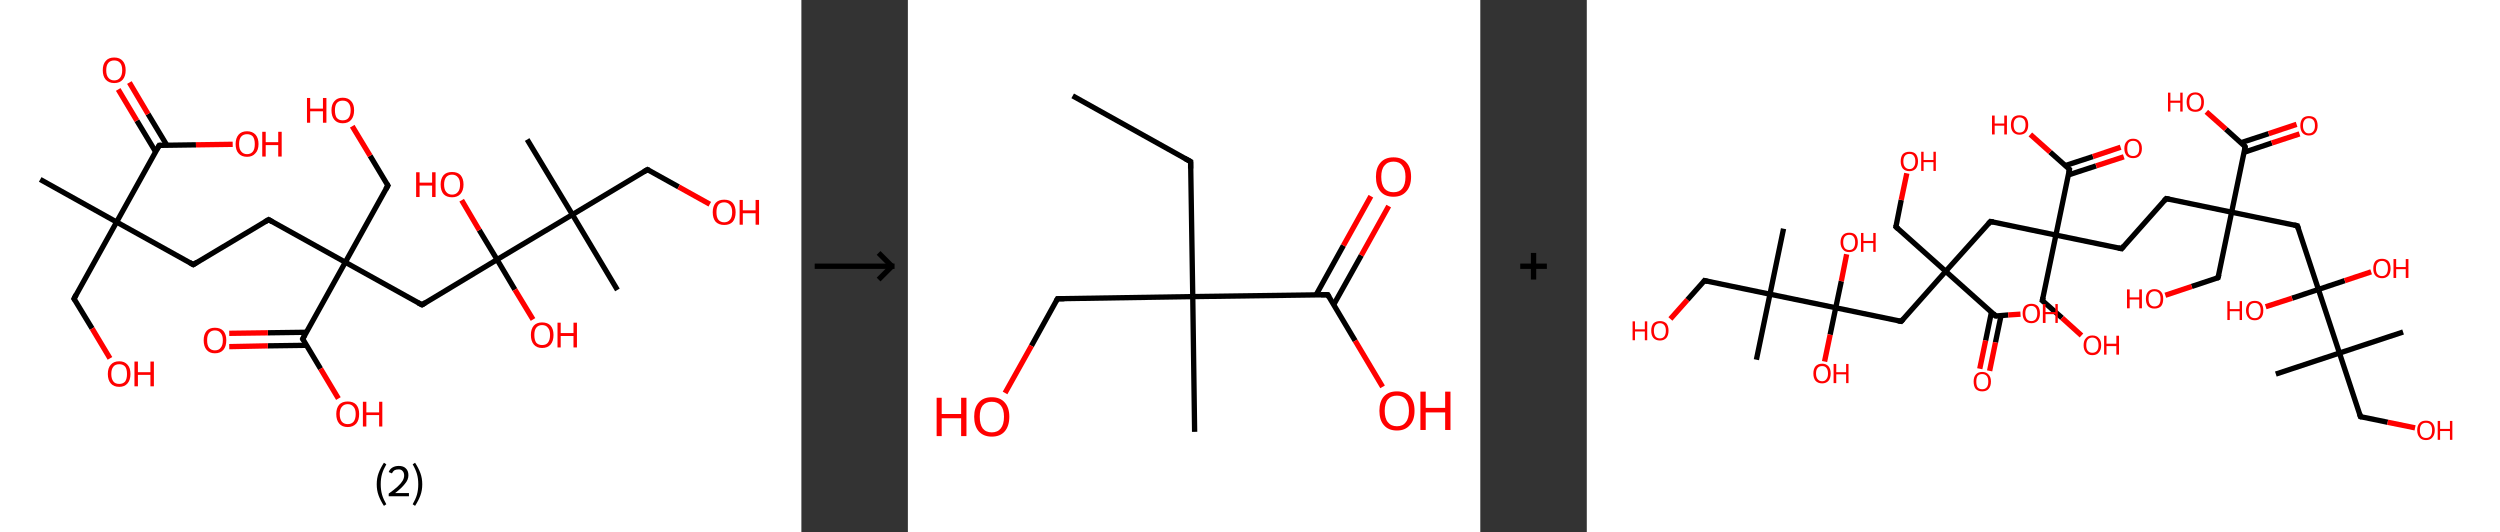 <?xml version='1.0' encoding='ASCII' standalone='yes'?>
<svg xmlns="http://www.w3.org/2000/svg" xmlns:xlink="http://www.w3.org/1999/xlink" version="1.1" width="939.0px" viewBox="0 0 939.0 200.0" height="200.0px">
  <rect x="0" y="0" width="939.0" height="200.0" fill="#333333" stroke="none"/>
  <g>
    <g transform="translate(0, 0) scale(1 1) "><!-- END OF HEADER -->
<rect style="opacity:1.0;fill:#FFFFFF;stroke:none" width="301.0" height="200.0" x="0.0" y="0.0"> </rect>
<path class="bond-0 atom-0 atom-1" d="M 15.1,67.4 L 43.8,83.4" style="fill:none;fill-rule:evenodd;stroke:#000000;stroke-width:2.0px;stroke-linecap:butt;stroke-linejoin:miter;stroke-opacity:1"/>
<path class="bond-1 atom-1 atom-2" d="M 43.8,83.4 L 27.8,112.2" style="fill:none;fill-rule:evenodd;stroke:#000000;stroke-width:2.0px;stroke-linecap:butt;stroke-linejoin:miter;stroke-opacity:1"/>
<path class="bond-2 atom-2 atom-3" d="M 27.8,112.2 L 34.6,123.4" style="fill:none;fill-rule:evenodd;stroke:#000000;stroke-width:2.0px;stroke-linecap:butt;stroke-linejoin:miter;stroke-opacity:1"/>
<path class="bond-2 atom-2 atom-3" d="M 34.6,123.4 L 41.3,134.6" style="fill:none;fill-rule:evenodd;stroke:#FF0000;stroke-width:2.0px;stroke-linecap:butt;stroke-linejoin:miter;stroke-opacity:1"/>
<path class="bond-3 atom-1 atom-4" d="M 43.8,83.4 L 72.6,99.4" style="fill:none;fill-rule:evenodd;stroke:#000000;stroke-width:2.0px;stroke-linecap:butt;stroke-linejoin:miter;stroke-opacity:1"/>
<path class="bond-4 atom-4 atom-5" d="M 72.6,99.4 L 100.9,82.5" style="fill:none;fill-rule:evenodd;stroke:#000000;stroke-width:2.0px;stroke-linecap:butt;stroke-linejoin:miter;stroke-opacity:1"/>
<path class="bond-5 atom-5 atom-6" d="M 100.9,82.5 L 129.7,98.5" style="fill:none;fill-rule:evenodd;stroke:#000000;stroke-width:2.0px;stroke-linecap:butt;stroke-linejoin:miter;stroke-opacity:1"/>
<path class="bond-6 atom-6 atom-7" d="M 129.7,98.5 L 145.7,69.7" style="fill:none;fill-rule:evenodd;stroke:#000000;stroke-width:2.0px;stroke-linecap:butt;stroke-linejoin:miter;stroke-opacity:1"/>
<path class="bond-7 atom-7 atom-8" d="M 145.7,69.7 L 139.0,58.5" style="fill:none;fill-rule:evenodd;stroke:#000000;stroke-width:2.0px;stroke-linecap:butt;stroke-linejoin:miter;stroke-opacity:1"/>
<path class="bond-7 atom-7 atom-8" d="M 139.0,58.5 L 132.3,47.4" style="fill:none;fill-rule:evenodd;stroke:#FF0000;stroke-width:2.0px;stroke-linecap:butt;stroke-linejoin:miter;stroke-opacity:1"/>
<path class="bond-8 atom-6 atom-9" d="M 129.7,98.5 L 158.5,114.5" style="fill:none;fill-rule:evenodd;stroke:#000000;stroke-width:2.0px;stroke-linecap:butt;stroke-linejoin:miter;stroke-opacity:1"/>
<path class="bond-9 atom-9 atom-10" d="M 158.5,114.5 L 186.7,97.5" style="fill:none;fill-rule:evenodd;stroke:#000000;stroke-width:2.0px;stroke-linecap:butt;stroke-linejoin:miter;stroke-opacity:1"/>
<path class="bond-10 atom-10 atom-11" d="M 186.7,97.5 L 193.4,108.8" style="fill:none;fill-rule:evenodd;stroke:#000000;stroke-width:2.0px;stroke-linecap:butt;stroke-linejoin:miter;stroke-opacity:1"/>
<path class="bond-10 atom-10 atom-11" d="M 193.4,108.8 L 200.2,120.0" style="fill:none;fill-rule:evenodd;stroke:#FF0000;stroke-width:2.0px;stroke-linecap:butt;stroke-linejoin:miter;stroke-opacity:1"/>
<path class="bond-11 atom-10 atom-12" d="M 186.7,97.5 L 180.0,86.4" style="fill:none;fill-rule:evenodd;stroke:#000000;stroke-width:2.0px;stroke-linecap:butt;stroke-linejoin:miter;stroke-opacity:1"/>
<path class="bond-11 atom-10 atom-12" d="M 180.0,86.4 L 173.4,75.2" style="fill:none;fill-rule:evenodd;stroke:#FF0000;stroke-width:2.0px;stroke-linecap:butt;stroke-linejoin:miter;stroke-opacity:1"/>
<path class="bond-12 atom-10 atom-13" d="M 186.7,97.5 L 215.0,80.6" style="fill:none;fill-rule:evenodd;stroke:#000000;stroke-width:2.0px;stroke-linecap:butt;stroke-linejoin:miter;stroke-opacity:1"/>
<path class="bond-13 atom-13 atom-14" d="M 215.0,80.6 L 198.0,52.4" style="fill:none;fill-rule:evenodd;stroke:#000000;stroke-width:2.0px;stroke-linecap:butt;stroke-linejoin:miter;stroke-opacity:1"/>
<path class="bond-14 atom-13 atom-15" d="M 215.0,80.6 L 231.9,108.9" style="fill:none;fill-rule:evenodd;stroke:#000000;stroke-width:2.0px;stroke-linecap:butt;stroke-linejoin:miter;stroke-opacity:1"/>
<path class="bond-15 atom-13 atom-16" d="M 215.0,80.6 L 243.2,63.7" style="fill:none;fill-rule:evenodd;stroke:#000000;stroke-width:2.0px;stroke-linecap:butt;stroke-linejoin:miter;stroke-opacity:1"/>
<path class="bond-16 atom-16 atom-17" d="M 243.2,63.7 L 254.9,70.2" style="fill:none;fill-rule:evenodd;stroke:#000000;stroke-width:2.0px;stroke-linecap:butt;stroke-linejoin:miter;stroke-opacity:1"/>
<path class="bond-16 atom-16 atom-17" d="M 254.9,70.2 L 266.6,76.7" style="fill:none;fill-rule:evenodd;stroke:#FF0000;stroke-width:2.0px;stroke-linecap:butt;stroke-linejoin:miter;stroke-opacity:1"/>
<path class="bond-17 atom-6 atom-18" d="M 129.7,98.5 L 113.7,127.3" style="fill:none;fill-rule:evenodd;stroke:#000000;stroke-width:2.0px;stroke-linecap:butt;stroke-linejoin:miter;stroke-opacity:1"/>
<path class="bond-18 atom-18 atom-19" d="M 115.1,124.8 L 100.6,125.0" style="fill:none;fill-rule:evenodd;stroke:#000000;stroke-width:2.0px;stroke-linecap:butt;stroke-linejoin:miter;stroke-opacity:1"/>
<path class="bond-18 atom-18 atom-19" d="M 100.6,125.0 L 86.1,125.2" style="fill:none;fill-rule:evenodd;stroke:#FF0000;stroke-width:2.0px;stroke-linecap:butt;stroke-linejoin:miter;stroke-opacity:1"/>
<path class="bond-18 atom-18 atom-19" d="M 115.1,129.7 L 100.6,129.9" style="fill:none;fill-rule:evenodd;stroke:#000000;stroke-width:2.0px;stroke-linecap:butt;stroke-linejoin:miter;stroke-opacity:1"/>
<path class="bond-18 atom-18 atom-19" d="M 100.6,129.9 L 86.1,130.2" style="fill:none;fill-rule:evenodd;stroke:#FF0000;stroke-width:2.0px;stroke-linecap:butt;stroke-linejoin:miter;stroke-opacity:1"/>
<path class="bond-19 atom-18 atom-20" d="M 113.7,127.3 L 120.4,138.5" style="fill:none;fill-rule:evenodd;stroke:#000000;stroke-width:2.0px;stroke-linecap:butt;stroke-linejoin:miter;stroke-opacity:1"/>
<path class="bond-19 atom-18 atom-20" d="M 120.4,138.5 L 127.1,149.7" style="fill:none;fill-rule:evenodd;stroke:#FF0000;stroke-width:2.0px;stroke-linecap:butt;stroke-linejoin:miter;stroke-opacity:1"/>
<path class="bond-20 atom-1 atom-21" d="M 43.8,83.4 L 59.8,54.6" style="fill:none;fill-rule:evenodd;stroke:#000000;stroke-width:2.0px;stroke-linecap:butt;stroke-linejoin:miter;stroke-opacity:1"/>
<path class="bond-21 atom-21 atom-22" d="M 62.7,54.6 L 55.6,42.8" style="fill:none;fill-rule:evenodd;stroke:#000000;stroke-width:2.0px;stroke-linecap:butt;stroke-linejoin:miter;stroke-opacity:1"/>
<path class="bond-21 atom-21 atom-22" d="M 55.6,42.8 L 48.6,31.0" style="fill:none;fill-rule:evenodd;stroke:#FF0000;stroke-width:2.0px;stroke-linecap:butt;stroke-linejoin:miter;stroke-opacity:1"/>
<path class="bond-21 atom-21 atom-22" d="M 58.5,57.1 L 51.4,45.3" style="fill:none;fill-rule:evenodd;stroke:#000000;stroke-width:2.0px;stroke-linecap:butt;stroke-linejoin:miter;stroke-opacity:1"/>
<path class="bond-21 atom-21 atom-22" d="M 51.4,45.3 L 44.4,33.6" style="fill:none;fill-rule:evenodd;stroke:#FF0000;stroke-width:2.0px;stroke-linecap:butt;stroke-linejoin:miter;stroke-opacity:1"/>
<path class="bond-22 atom-21 atom-23" d="M 59.8,54.6 L 73.6,54.4" style="fill:none;fill-rule:evenodd;stroke:#000000;stroke-width:2.0px;stroke-linecap:butt;stroke-linejoin:miter;stroke-opacity:1"/>
<path class="bond-22 atom-21 atom-23" d="M 73.6,54.4 L 87.4,54.2" style="fill:none;fill-rule:evenodd;stroke:#FF0000;stroke-width:2.0px;stroke-linecap:butt;stroke-linejoin:miter;stroke-opacity:1"/>
<path d="M 28.6,110.7 L 27.8,112.2 L 28.2,112.7" style="fill:none;stroke:#000000;stroke-width:2.0px;stroke-linecap:butt;stroke-linejoin:miter;stroke-opacity:1;"/>
<path d="M 71.2,98.6 L 72.6,99.4 L 74.0,98.5" style="fill:none;stroke:#000000;stroke-width:2.0px;stroke-linecap:butt;stroke-linejoin:miter;stroke-opacity:1;"/>
<path d="M 99.5,83.3 L 100.9,82.5 L 102.3,83.3" style="fill:none;stroke:#000000;stroke-width:2.0px;stroke-linecap:butt;stroke-linejoin:miter;stroke-opacity:1;"/>
<path d="M 144.9,71.1 L 145.7,69.7 L 145.3,69.1" style="fill:none;stroke:#000000;stroke-width:2.0px;stroke-linecap:butt;stroke-linejoin:miter;stroke-opacity:1;"/>
<path d="M 157.0,113.7 L 158.5,114.5 L 159.9,113.6" style="fill:none;stroke:#000000;stroke-width:2.0px;stroke-linecap:butt;stroke-linejoin:miter;stroke-opacity:1;"/>
<path d="M 241.8,64.5 L 243.2,63.7 L 243.8,64.0" style="fill:none;stroke:#000000;stroke-width:2.0px;stroke-linecap:butt;stroke-linejoin:miter;stroke-opacity:1;"/>
<path d="M 114.5,125.8 L 113.7,127.3 L 114.0,127.8" style="fill:none;stroke:#000000;stroke-width:2.0px;stroke-linecap:butt;stroke-linejoin:miter;stroke-opacity:1;"/>
<path d="M 59.0,56.0 L 59.8,54.6 L 60.5,54.6" style="fill:none;stroke:#000000;stroke-width:2.0px;stroke-linecap:butt;stroke-linejoin:miter;stroke-opacity:1;"/>
<path class="atom-3" d="M 40.5 140.5 Q 40.5 138.2, 41.6 137.0 Q 42.7 135.7, 44.8 135.7 Q 46.8 135.7, 47.9 137.0 Q 49.0 138.2, 49.0 140.5 Q 49.0 142.7, 47.9 144.0 Q 46.8 145.3, 44.8 145.3 Q 42.7 145.3, 41.6 144.0 Q 40.5 142.7, 40.5 140.5 M 44.8 144.2 Q 46.2 144.2, 47.0 143.3 Q 47.7 142.3, 47.7 140.5 Q 47.7 138.6, 47.0 137.7 Q 46.2 136.8, 44.8 136.8 Q 43.3 136.8, 42.6 137.7 Q 41.8 138.6, 41.8 140.5 Q 41.8 142.3, 42.6 143.3 Q 43.3 144.2, 44.8 144.2 " fill="#FF0000"/>
<path class="atom-3" d="M 50.5 135.8 L 51.8 135.8 L 51.8 139.8 L 56.5 139.8 L 56.5 135.8 L 57.8 135.8 L 57.8 145.1 L 56.5 145.1 L 56.5 140.8 L 51.8 140.8 L 51.8 145.1 L 50.5 145.1 L 50.5 135.8 " fill="#FF0000"/>
<path class="atom-8" d="M 115.3 36.8 L 116.5 36.8 L 116.5 40.8 L 121.3 40.8 L 121.3 36.8 L 122.6 36.8 L 122.6 46.1 L 121.3 46.1 L 121.3 41.8 L 116.5 41.8 L 116.5 46.1 L 115.3 46.1 L 115.3 36.8 " fill="#FF0000"/>
<path class="atom-8" d="M 124.5 41.4 Q 124.5 39.2, 125.6 38.0 Q 126.7 36.7, 128.7 36.7 Q 130.8 36.7, 131.9 38.0 Q 133.0 39.2, 133.0 41.4 Q 133.0 43.7, 131.9 45.0 Q 130.8 46.3, 128.7 46.3 Q 126.7 46.3, 125.6 45.0 Q 124.5 43.7, 124.5 41.4 M 128.7 45.2 Q 130.2 45.2, 130.9 44.3 Q 131.7 43.3, 131.7 41.4 Q 131.7 39.6, 130.9 38.7 Q 130.2 37.8, 128.7 37.8 Q 127.3 37.8, 126.5 38.7 Q 125.8 39.6, 125.8 41.4 Q 125.8 43.3, 126.5 44.3 Q 127.3 45.2, 128.7 45.2 " fill="#FF0000"/>
<path class="atom-11" d="M 199.4 125.8 Q 199.4 123.6, 200.5 122.3 Q 201.6 121.1, 203.6 121.1 Q 205.7 121.1, 206.8 122.3 Q 207.9 123.6, 207.9 125.8 Q 207.9 128.1, 206.8 129.4 Q 205.7 130.7, 203.6 130.7 Q 201.6 130.7, 200.5 129.4 Q 199.4 128.1, 199.4 125.8 M 203.6 129.6 Q 205.1 129.6, 205.8 128.7 Q 206.6 127.7, 206.6 125.8 Q 206.6 124.0, 205.8 123.1 Q 205.1 122.1, 203.6 122.1 Q 202.2 122.1, 201.4 123.1 Q 200.7 124.0, 200.7 125.8 Q 200.7 127.7, 201.4 128.7 Q 202.2 129.6, 203.6 129.6 " fill="#FF0000"/>
<path class="atom-11" d="M 209.4 121.2 L 210.6 121.2 L 210.6 125.1 L 215.4 125.1 L 215.4 121.2 L 216.7 121.2 L 216.7 130.5 L 215.4 130.5 L 215.4 126.2 L 210.6 126.2 L 210.6 130.5 L 209.4 130.5 L 209.4 121.2 " fill="#FF0000"/>
<path class="atom-12" d="M 156.3 64.7 L 157.6 64.7 L 157.6 68.6 L 162.3 68.6 L 162.3 64.7 L 163.6 64.7 L 163.6 74.0 L 162.3 74.0 L 162.3 69.7 L 157.6 69.7 L 157.6 74.0 L 156.3 74.0 L 156.3 64.7 " fill="#FF0000"/>
<path class="atom-12" d="M 165.5 69.3 Q 165.5 67.1, 166.6 65.8 Q 167.7 64.6, 169.8 64.6 Q 171.9 64.6, 173.0 65.8 Q 174.1 67.1, 174.1 69.3 Q 174.1 71.6, 172.9 72.9 Q 171.8 74.1, 169.8 74.1 Q 167.7 74.1, 166.6 72.9 Q 165.5 71.6, 165.5 69.3 M 169.8 73.1 Q 171.2 73.1, 172.0 72.1 Q 172.8 71.2, 172.8 69.3 Q 172.8 67.5, 172.0 66.6 Q 171.2 65.6, 169.8 65.6 Q 168.4 65.6, 167.6 66.5 Q 166.8 67.5, 166.8 69.3 Q 166.8 71.2, 167.6 72.1 Q 168.4 73.1, 169.8 73.1 " fill="#FF0000"/>
<path class="atom-17" d="M 267.7 79.7 Q 267.7 77.5, 268.8 76.2 Q 269.9 75.0, 272.0 75.0 Q 274.1 75.0, 275.2 76.2 Q 276.3 77.5, 276.3 79.7 Q 276.3 82.0, 275.2 83.3 Q 274.1 84.5, 272.0 84.5 Q 270.0 84.5, 268.8 83.3 Q 267.7 82.0, 267.7 79.7 M 272.0 83.5 Q 273.4 83.5, 274.2 82.5 Q 275.0 81.6, 275.0 79.7 Q 275.0 77.9, 274.2 77.0 Q 273.4 76.0, 272.0 76.0 Q 270.6 76.0, 269.8 76.9 Q 269.1 77.9, 269.1 79.7 Q 269.1 81.6, 269.8 82.5 Q 270.6 83.5, 272.0 83.5 " fill="#FF0000"/>
<path class="atom-17" d="M 277.8 75.1 L 279.0 75.1 L 279.0 79.0 L 283.8 79.0 L 283.8 75.1 L 285.1 75.1 L 285.1 84.4 L 283.8 84.4 L 283.8 80.1 L 279.0 80.1 L 279.0 84.4 L 277.8 84.4 L 277.8 75.1 " fill="#FF0000"/>
<path class="atom-19" d="M 76.5 127.8 Q 76.5 125.6, 77.6 124.3 Q 78.7 123.1, 80.7 123.1 Q 82.8 123.1, 83.9 124.3 Q 85.0 125.6, 85.0 127.8 Q 85.0 130.1, 83.9 131.4 Q 82.8 132.7, 80.7 132.7 Q 78.7 132.7, 77.6 131.4 Q 76.5 130.1, 76.5 127.8 M 80.7 131.6 Q 82.2 131.6, 82.9 130.6 Q 83.7 129.7, 83.7 127.8 Q 83.7 126.0, 82.9 125.1 Q 82.2 124.1, 80.7 124.1 Q 79.3 124.1, 78.5 125.1 Q 77.8 126.0, 77.8 127.8 Q 77.8 129.7, 78.5 130.6 Q 79.3 131.6, 80.7 131.6 " fill="#FF0000"/>
<path class="atom-20" d="M 126.3 155.5 Q 126.3 153.3, 127.4 152.0 Q 128.5 150.8, 130.6 150.8 Q 132.7 150.8, 133.8 152.0 Q 134.9 153.3, 134.9 155.5 Q 134.9 157.8, 133.8 159.1 Q 132.6 160.4, 130.6 160.4 Q 128.5 160.4, 127.4 159.1 Q 126.3 157.8, 126.3 155.5 M 130.6 159.3 Q 132.0 159.3, 132.8 158.4 Q 133.6 157.4, 133.6 155.5 Q 133.6 153.7, 132.8 152.8 Q 132.0 151.8, 130.6 151.8 Q 129.2 151.8, 128.4 152.8 Q 127.6 153.7, 127.6 155.5 Q 127.6 157.4, 128.4 158.4 Q 129.2 159.3, 130.6 159.3 " fill="#FF0000"/>
<path class="atom-20" d="M 136.3 150.9 L 137.6 150.9 L 137.6 154.9 L 142.4 154.9 L 142.4 150.9 L 143.6 150.9 L 143.6 160.2 L 142.4 160.2 L 142.4 155.9 L 137.6 155.9 L 137.6 160.2 L 136.3 160.2 L 136.3 150.9 " fill="#FF0000"/>
<path class="atom-22" d="M 38.6 26.4 Q 38.6 24.1, 39.7 22.9 Q 40.8 21.6, 42.9 21.6 Q 45.0 21.6, 46.1 22.9 Q 47.2 24.1, 47.2 26.4 Q 47.2 28.6, 46.1 29.9 Q 45.0 31.2, 42.9 31.2 Q 40.9 31.2, 39.7 29.9 Q 38.6 28.6, 38.6 26.4 M 42.9 30.2 Q 44.3 30.2, 45.1 29.2 Q 45.9 28.2, 45.9 26.4 Q 45.9 24.5, 45.1 23.6 Q 44.3 22.7, 42.9 22.7 Q 41.5 22.7, 40.7 23.6 Q 39.9 24.5, 39.9 26.4 Q 39.9 28.3, 40.7 29.2 Q 41.5 30.2, 42.9 30.2 " fill="#FF0000"/>
<path class="atom-23" d="M 88.5 54.1 Q 88.5 51.9, 89.6 50.6 Q 90.7 49.3, 92.8 49.3 Q 94.8 49.3, 96.0 50.6 Q 97.1 51.9, 97.1 54.1 Q 97.1 56.4, 95.9 57.6 Q 94.8 58.9, 92.8 58.9 Q 90.7 58.9, 89.6 57.6 Q 88.5 56.4, 88.5 54.1 M 92.8 57.9 Q 94.2 57.9, 95.0 56.9 Q 95.7 56.0, 95.7 54.1 Q 95.7 52.3, 95.0 51.3 Q 94.2 50.4, 92.8 50.4 Q 91.4 50.4, 90.6 51.3 Q 89.8 52.2, 89.8 54.1 Q 89.8 56.0, 90.6 56.9 Q 91.4 57.9, 92.8 57.9 " fill="#FF0000"/>
<path class="atom-23" d="M 98.5 49.5 L 99.8 49.5 L 99.8 53.4 L 104.5 53.4 L 104.5 49.5 L 105.8 49.5 L 105.8 58.8 L 104.5 58.8 L 104.5 54.5 L 99.8 54.5 L 99.8 58.8 L 98.5 58.8 L 98.5 49.5 " fill="#FF0000"/>
<path class="legend" d="M 141.5 181.9 Q 141.5 179.6, 142.2 177.7 Q 142.9 175.8, 144.2 173.8 L 145.1 174.4 Q 144.0 176.3, 143.5 178.0 Q 143.0 179.7, 143.0 181.9 Q 143.0 184.0, 143.5 185.8 Q 144.0 187.5, 145.1 189.4 L 144.2 190.0 Q 142.9 188.0, 142.2 186.1 Q 141.5 184.2, 141.5 181.9 " fill="#000000"/>
<path class="legend" d="M 146.0 177.3 Q 146.4 176.2, 147.4 175.6 Q 148.4 175.0, 149.8 175.0 Q 151.5 175.0, 152.4 175.9 Q 153.4 176.8, 153.4 178.5 Q 153.4 180.2, 152.1 181.7 Q 150.9 183.3, 148.4 185.2 L 153.6 185.2 L 153.6 186.4 L 146.0 186.4 L 146.0 185.4 Q 148.1 183.9, 149.3 182.8 Q 150.6 181.6, 151.2 180.6 Q 151.8 179.6, 151.8 178.6 Q 151.8 177.5, 151.2 176.9 Q 150.7 176.3, 149.8 176.3 Q 148.8 176.3, 148.2 176.6 Q 147.6 177.0, 147.2 177.8 L 146.0 177.3 " fill="#000000"/>
<path class="legend" d="M 158.6 181.9 Q 158.6 184.2, 157.9 186.1 Q 157.2 188.0, 155.9 190.0 L 155.0 189.4 Q 156.1 187.5, 156.6 185.8 Q 157.1 184.0, 157.1 181.9 Q 157.1 179.7, 156.6 178.0 Q 156.1 176.3, 155.0 174.4 L 155.9 173.8 Q 157.2 175.8, 157.9 177.7 Q 158.6 179.6, 158.6 181.9 " fill="#000000"/>
</g>
    <g transform="translate(301.0, 0) scale(1 1) "><line x1="5" y1="100" x2="35" y2="100" style="stroke:rgb(0,0,0);stroke-width:2"/>
  <line x1="34" y1="100" x2="29" y2="95" style="stroke:rgb(0,0,0);stroke-width:2"/>
  <line x1="34" y1="100" x2="29" y2="105" style="stroke:rgb(0,0,0);stroke-width:2"/>
</g>
    <g transform="translate(341.0, 0) scale(1 1) "><!-- END OF HEADER -->
<rect style="opacity:1.0;fill:#FFFFFF;stroke:none" width="215.0" height="200.0" x="0.0" y="0.0"> </rect>
<path class="bond-0 atom-0 atom-1" d="M 61.9,36.0 L 106.2,60.7" style="fill:none;fill-rule:evenodd;stroke:#000000;stroke-width:2.0px;stroke-linecap:butt;stroke-linejoin:miter;stroke-opacity:1"/>
<path class="bond-1 atom-1 atom-2" d="M 106.2,60.7 L 107.0,111.4" style="fill:none;fill-rule:evenodd;stroke:#000000;stroke-width:2.0px;stroke-linecap:butt;stroke-linejoin:miter;stroke-opacity:1"/>
<path class="bond-2 atom-2 atom-3" d="M 107.0,111.4 L 107.7,162.2" style="fill:none;fill-rule:evenodd;stroke:#000000;stroke-width:2.0px;stroke-linecap:butt;stroke-linejoin:miter;stroke-opacity:1"/>
<path class="bond-3 atom-2 atom-4" d="M 107.0,111.4 L 56.2,112.2" style="fill:none;fill-rule:evenodd;stroke:#000000;stroke-width:2.0px;stroke-linecap:butt;stroke-linejoin:miter;stroke-opacity:1"/>
<path class="bond-4 atom-4 atom-5" d="M 56.2,112.2 L 46.4,129.9" style="fill:none;fill-rule:evenodd;stroke:#000000;stroke-width:2.0px;stroke-linecap:butt;stroke-linejoin:miter;stroke-opacity:1"/>
<path class="bond-4 atom-4 atom-5" d="M 46.4,129.9 L 36.5,147.6" style="fill:none;fill-rule:evenodd;stroke:#FF0000;stroke-width:2.0px;stroke-linecap:butt;stroke-linejoin:miter;stroke-opacity:1"/>
<path class="bond-5 atom-2 atom-6" d="M 107.0,111.4 L 157.7,110.7" style="fill:none;fill-rule:evenodd;stroke:#000000;stroke-width:2.0px;stroke-linecap:butt;stroke-linejoin:miter;stroke-opacity:1"/>
<path class="bond-6 atom-6 atom-7" d="M 159.9,114.5 L 170.3,95.9" style="fill:none;fill-rule:evenodd;stroke:#000000;stroke-width:2.0px;stroke-linecap:butt;stroke-linejoin:miter;stroke-opacity:1"/>
<path class="bond-6 atom-6 atom-7" d="M 170.3,95.9 L 180.6,77.4" style="fill:none;fill-rule:evenodd;stroke:#FF0000;stroke-width:2.0px;stroke-linecap:butt;stroke-linejoin:miter;stroke-opacity:1"/>
<path class="bond-6 atom-6 atom-7" d="M 153.3,110.8 L 163.6,92.2" style="fill:none;fill-rule:evenodd;stroke:#000000;stroke-width:2.0px;stroke-linecap:butt;stroke-linejoin:miter;stroke-opacity:1"/>
<path class="bond-6 atom-6 atom-7" d="M 163.6,92.2 L 173.9,73.7" style="fill:none;fill-rule:evenodd;stroke:#FF0000;stroke-width:2.0px;stroke-linecap:butt;stroke-linejoin:miter;stroke-opacity:1"/>
<path class="bond-7 atom-6 atom-8" d="M 157.7,110.7 L 168.0,128.0" style="fill:none;fill-rule:evenodd;stroke:#000000;stroke-width:2.0px;stroke-linecap:butt;stroke-linejoin:miter;stroke-opacity:1"/>
<path class="bond-7 atom-6 atom-8" d="M 168.0,128.0 L 178.3,145.3" style="fill:none;fill-rule:evenodd;stroke:#FF0000;stroke-width:2.0px;stroke-linecap:butt;stroke-linejoin:miter;stroke-opacity:1"/>
<path d="M 104.0,59.5 L 106.2,60.7 L 106.2,63.3" style="fill:none;stroke:#000000;stroke-width:2.0px;stroke-linecap:butt;stroke-linejoin:miter;stroke-opacity:1;"/>
<path d="M 58.8,112.2 L 56.2,112.2 L 55.7,113.1" style="fill:none;stroke:#000000;stroke-width:2.0px;stroke-linecap:butt;stroke-linejoin:miter;stroke-opacity:1;"/>
<path d="M 155.1,110.7 L 157.7,110.7 L 158.2,111.6" style="fill:none;stroke:#000000;stroke-width:2.0px;stroke-linecap:butt;stroke-linejoin:miter;stroke-opacity:1;"/>
<path class="atom-5" d="M 10.8 149.4 L 12.7 149.4 L 12.7 155.5 L 20.0 155.5 L 20.0 149.4 L 22.0 149.4 L 22.0 163.8 L 20.0 163.8 L 20.0 157.1 L 12.7 157.1 L 12.7 163.8 L 10.8 163.8 L 10.8 149.4 " fill="#FF0000"/>
<path class="atom-5" d="M 24.9 156.5 Q 24.9 153.1, 26.6 151.2 Q 28.3 149.2, 31.5 149.2 Q 34.7 149.2, 36.4 151.2 Q 38.1 153.1, 38.1 156.5 Q 38.1 160.0, 36.4 162.0 Q 34.7 164.0, 31.5 164.0 Q 28.4 164.0, 26.6 162.0 Q 24.9 160.0, 24.9 156.5 M 31.5 162.4 Q 33.7 162.4, 34.9 160.9 Q 36.1 159.4, 36.1 156.5 Q 36.1 153.7, 34.9 152.3 Q 33.7 150.9, 31.5 150.9 Q 29.3 150.9, 28.1 152.3 Q 27.0 153.7, 27.0 156.5 Q 27.0 159.4, 28.1 160.9 Q 29.3 162.4, 31.5 162.4 " fill="#FF0000"/>
<path class="atom-7" d="M 175.8 66.4 Q 175.8 63.0, 177.5 61.1 Q 179.2 59.1, 182.4 59.1 Q 185.6 59.1, 187.3 61.1 Q 189.0 63.0, 189.0 66.4 Q 189.0 69.9, 187.2 71.9 Q 185.5 73.9, 182.4 73.9 Q 179.2 73.9, 177.5 71.9 Q 175.8 69.9, 175.8 66.4 M 182.4 72.2 Q 184.6 72.2, 185.7 70.8 Q 186.9 69.3, 186.9 66.4 Q 186.9 63.6, 185.7 62.2 Q 184.6 60.7, 182.4 60.7 Q 180.2 60.7, 179.0 62.2 Q 177.8 63.6, 177.8 66.4 Q 177.8 69.3, 179.0 70.8 Q 180.2 72.2, 182.4 72.2 " fill="#FF0000"/>
<path class="atom-8" d="M 177.1 154.3 Q 177.1 150.8, 178.8 148.9 Q 180.5 147.0, 183.7 147.0 Q 186.9 147.0, 188.6 148.9 Q 190.3 150.8, 190.3 154.3 Q 190.3 157.8, 188.5 159.7 Q 186.8 161.7, 183.7 161.7 Q 180.5 161.7, 178.8 159.7 Q 177.1 157.8, 177.1 154.3 M 183.7 160.1 Q 185.9 160.1, 187.0 158.6 Q 188.2 157.2, 188.2 154.3 Q 188.2 151.5, 187.0 150.0 Q 185.9 148.6, 183.7 148.6 Q 181.5 148.6, 180.3 150.0 Q 179.1 151.4, 179.1 154.3 Q 179.1 157.2, 180.3 158.6 Q 181.5 160.1, 183.7 160.1 " fill="#FF0000"/>
<path class="atom-8" d="M 192.5 147.1 L 194.5 147.1 L 194.5 153.2 L 201.8 153.2 L 201.8 147.1 L 203.8 147.1 L 203.8 161.5 L 201.8 161.5 L 201.8 154.9 L 194.5 154.9 L 194.5 161.5 L 192.5 161.5 L 192.5 147.1 " fill="#FF0000"/>
</g>
    <g transform="translate(556.0, 0) scale(1 1) "><line x1="15" y1="100" x2="25" y2="100" style="stroke:rgb(0,0,0);stroke-width:2"/>
  <line x1="20" y1="95" x2="20" y2="105" style="stroke:rgb(0,0,0);stroke-width:2"/>
</g>
    <g transform="translate(596.0, 0) scale(1 1) "><!-- END OF HEADER -->
<rect style="opacity:1.0;fill:#FFFFFF;stroke:none" width="343.0" height="200.0" x="0.0" y="0.0"> </rect>
<path class="bond-0 atom-0 atom-1" d="M 258.8,140.5 L 282.7,132.6" style="fill:none;fill-rule:evenodd;stroke:#000000;stroke-width:2.0px;stroke-linecap:butt;stroke-linejoin:miter;stroke-opacity:1"/>
<path class="bond-1 atom-1 atom-2" d="M 282.7,132.6 L 306.6,124.7" style="fill:none;fill-rule:evenodd;stroke:#000000;stroke-width:2.0px;stroke-linecap:butt;stroke-linejoin:miter;stroke-opacity:1"/>
<path class="bond-2 atom-1 atom-3" d="M 282.7,132.6 L 290.6,156.5" style="fill:none;fill-rule:evenodd;stroke:#000000;stroke-width:2.0px;stroke-linecap:butt;stroke-linejoin:miter;stroke-opacity:1"/>
<path class="bond-3 atom-3 atom-4" d="M 290.6,156.5 L 300.8,158.6" style="fill:none;fill-rule:evenodd;stroke:#000000;stroke-width:2.0px;stroke-linecap:butt;stroke-linejoin:miter;stroke-opacity:1"/>
<path class="bond-3 atom-3 atom-4" d="M 300.8,158.6 L 311.1,160.7" style="fill:none;fill-rule:evenodd;stroke:#FF0000;stroke-width:2.0px;stroke-linecap:butt;stroke-linejoin:miter;stroke-opacity:1"/>
<path class="bond-4 atom-1 atom-5" d="M 282.7,132.6 L 274.8,108.7" style="fill:none;fill-rule:evenodd;stroke:#000000;stroke-width:2.0px;stroke-linecap:butt;stroke-linejoin:miter;stroke-opacity:1"/>
<path class="bond-5 atom-5 atom-6" d="M 274.8,108.7 L 264.9,112.0" style="fill:none;fill-rule:evenodd;stroke:#000000;stroke-width:2.0px;stroke-linecap:butt;stroke-linejoin:miter;stroke-opacity:1"/>
<path class="bond-5 atom-5 atom-6" d="M 264.9,112.0 L 255.0,115.2" style="fill:none;fill-rule:evenodd;stroke:#FF0000;stroke-width:2.0px;stroke-linecap:butt;stroke-linejoin:miter;stroke-opacity:1"/>
<path class="bond-6 atom-5 atom-7" d="M 274.8,108.7 L 284.7,105.4" style="fill:none;fill-rule:evenodd;stroke:#000000;stroke-width:2.0px;stroke-linecap:butt;stroke-linejoin:miter;stroke-opacity:1"/>
<path class="bond-6 atom-5 atom-7" d="M 284.7,105.4 L 294.6,102.1" style="fill:none;fill-rule:evenodd;stroke:#FF0000;stroke-width:2.0px;stroke-linecap:butt;stroke-linejoin:miter;stroke-opacity:1"/>
<path class="bond-7 atom-5 atom-8" d="M 274.8,108.7 L 266.9,84.8" style="fill:none;fill-rule:evenodd;stroke:#000000;stroke-width:2.0px;stroke-linecap:butt;stroke-linejoin:miter;stroke-opacity:1"/>
<path class="bond-8 atom-8 atom-9" d="M 266.9,84.8 L 242.2,79.7" style="fill:none;fill-rule:evenodd;stroke:#000000;stroke-width:2.0px;stroke-linecap:butt;stroke-linejoin:miter;stroke-opacity:1"/>
<path class="bond-9 atom-9 atom-10" d="M 242.2,79.7 L 237.1,104.3" style="fill:none;fill-rule:evenodd;stroke:#000000;stroke-width:2.0px;stroke-linecap:butt;stroke-linejoin:miter;stroke-opacity:1"/>
<path class="bond-10 atom-10 atom-11" d="M 237.1,104.3 L 227.2,107.6" style="fill:none;fill-rule:evenodd;stroke:#000000;stroke-width:2.0px;stroke-linecap:butt;stroke-linejoin:miter;stroke-opacity:1"/>
<path class="bond-10 atom-10 atom-11" d="M 227.2,107.6 L 217.3,110.9" style="fill:none;fill-rule:evenodd;stroke:#FF0000;stroke-width:2.0px;stroke-linecap:butt;stroke-linejoin:miter;stroke-opacity:1"/>
<path class="bond-11 atom-9 atom-12" d="M 242.2,79.7 L 217.6,74.6" style="fill:none;fill-rule:evenodd;stroke:#000000;stroke-width:2.0px;stroke-linecap:butt;stroke-linejoin:miter;stroke-opacity:1"/>
<path class="bond-12 atom-12 atom-13" d="M 217.6,74.6 L 200.9,93.4" style="fill:none;fill-rule:evenodd;stroke:#000000;stroke-width:2.0px;stroke-linecap:butt;stroke-linejoin:miter;stroke-opacity:1"/>
<path class="bond-13 atom-13 atom-14" d="M 200.9,93.4 L 176.2,88.3" style="fill:none;fill-rule:evenodd;stroke:#000000;stroke-width:2.0px;stroke-linecap:butt;stroke-linejoin:miter;stroke-opacity:1"/>
<path class="bond-14 atom-14 atom-15" d="M 176.2,88.3 L 171.1,112.9" style="fill:none;fill-rule:evenodd;stroke:#000000;stroke-width:2.0px;stroke-linecap:butt;stroke-linejoin:miter;stroke-opacity:1"/>
<path class="bond-15 atom-15 atom-16" d="M 171.1,112.9 L 178.5,119.4" style="fill:none;fill-rule:evenodd;stroke:#000000;stroke-width:2.0px;stroke-linecap:butt;stroke-linejoin:miter;stroke-opacity:1"/>
<path class="bond-15 atom-15 atom-16" d="M 178.5,119.4 L 185.8,126.0" style="fill:none;fill-rule:evenodd;stroke:#FF0000;stroke-width:2.0px;stroke-linecap:butt;stroke-linejoin:miter;stroke-opacity:1"/>
<path class="bond-16 atom-14 atom-17" d="M 176.2,88.3 L 151.6,83.2" style="fill:none;fill-rule:evenodd;stroke:#000000;stroke-width:2.0px;stroke-linecap:butt;stroke-linejoin:miter;stroke-opacity:1"/>
<path class="bond-17 atom-17 atom-18" d="M 151.6,83.2 L 134.8,101.9" style="fill:none;fill-rule:evenodd;stroke:#000000;stroke-width:2.0px;stroke-linecap:butt;stroke-linejoin:miter;stroke-opacity:1"/>
<path class="bond-18 atom-18 atom-19" d="M 134.8,101.9 L 116.1,85.2" style="fill:none;fill-rule:evenodd;stroke:#000000;stroke-width:2.0px;stroke-linecap:butt;stroke-linejoin:miter;stroke-opacity:1"/>
<path class="bond-19 atom-19 atom-20" d="M 116.1,85.2 L 118.1,75.1" style="fill:none;fill-rule:evenodd;stroke:#000000;stroke-width:2.0px;stroke-linecap:butt;stroke-linejoin:miter;stroke-opacity:1"/>
<path class="bond-19 atom-19 atom-20" d="M 118.1,75.1 L 120.2,65.1" style="fill:none;fill-rule:evenodd;stroke:#FF0000;stroke-width:2.0px;stroke-linecap:butt;stroke-linejoin:miter;stroke-opacity:1"/>
<path class="bond-20 atom-18 atom-21" d="M 134.8,101.9 L 118.1,120.7" style="fill:none;fill-rule:evenodd;stroke:#000000;stroke-width:2.0px;stroke-linecap:butt;stroke-linejoin:miter;stroke-opacity:1"/>
<path class="bond-21 atom-21 atom-22" d="M 118.1,120.7 L 93.5,115.6" style="fill:none;fill-rule:evenodd;stroke:#000000;stroke-width:2.0px;stroke-linecap:butt;stroke-linejoin:miter;stroke-opacity:1"/>
<path class="bond-22 atom-22 atom-23" d="M 93.5,115.6 L 95.6,105.6" style="fill:none;fill-rule:evenodd;stroke:#000000;stroke-width:2.0px;stroke-linecap:butt;stroke-linejoin:miter;stroke-opacity:1"/>
<path class="bond-22 atom-22 atom-23" d="M 95.6,105.6 L 97.6,95.5" style="fill:none;fill-rule:evenodd;stroke:#FF0000;stroke-width:2.0px;stroke-linecap:butt;stroke-linejoin:miter;stroke-opacity:1"/>
<path class="bond-23 atom-22 atom-24" d="M 93.5,115.6 L 91.4,125.7" style="fill:none;fill-rule:evenodd;stroke:#000000;stroke-width:2.0px;stroke-linecap:butt;stroke-linejoin:miter;stroke-opacity:1"/>
<path class="bond-23 atom-22 atom-24" d="M 91.4,125.7 L 89.3,135.8" style="fill:none;fill-rule:evenodd;stroke:#FF0000;stroke-width:2.0px;stroke-linecap:butt;stroke-linejoin:miter;stroke-opacity:1"/>
<path class="bond-24 atom-22 atom-25" d="M 93.5,115.6 L 68.8,110.5" style="fill:none;fill-rule:evenodd;stroke:#000000;stroke-width:2.0px;stroke-linecap:butt;stroke-linejoin:miter;stroke-opacity:1"/>
<path class="bond-25 atom-25 atom-26" d="M 68.8,110.5 L 73.9,85.9" style="fill:none;fill-rule:evenodd;stroke:#000000;stroke-width:2.0px;stroke-linecap:butt;stroke-linejoin:miter;stroke-opacity:1"/>
<path class="bond-26 atom-25 atom-27" d="M 68.8,110.5 L 63.7,135.1" style="fill:none;fill-rule:evenodd;stroke:#000000;stroke-width:2.0px;stroke-linecap:butt;stroke-linejoin:miter;stroke-opacity:1"/>
<path class="bond-27 atom-25 atom-28" d="M 68.8,110.5 L 44.2,105.4" style="fill:none;fill-rule:evenodd;stroke:#000000;stroke-width:2.0px;stroke-linecap:butt;stroke-linejoin:miter;stroke-opacity:1"/>
<path class="bond-28 atom-28 atom-29" d="M 44.2,105.4 L 37.8,112.6" style="fill:none;fill-rule:evenodd;stroke:#000000;stroke-width:2.0px;stroke-linecap:butt;stroke-linejoin:miter;stroke-opacity:1"/>
<path class="bond-28 atom-28 atom-29" d="M 37.8,112.6 L 31.4,119.8" style="fill:none;fill-rule:evenodd;stroke:#FF0000;stroke-width:2.0px;stroke-linecap:butt;stroke-linejoin:miter;stroke-opacity:1"/>
<path class="bond-29 atom-18 atom-30" d="M 134.8,101.9 L 153.6,118.7" style="fill:none;fill-rule:evenodd;stroke:#000000;stroke-width:2.0px;stroke-linecap:butt;stroke-linejoin:miter;stroke-opacity:1"/>
<path class="bond-30 atom-30 atom-31" d="M 152.0,117.2 L 149.8,127.9" style="fill:none;fill-rule:evenodd;stroke:#000000;stroke-width:2.0px;stroke-linecap:butt;stroke-linejoin:miter;stroke-opacity:1"/>
<path class="bond-30 atom-30 atom-31" d="M 149.8,127.9 L 147.6,138.5" style="fill:none;fill-rule:evenodd;stroke:#FF0000;stroke-width:2.0px;stroke-linecap:butt;stroke-linejoin:miter;stroke-opacity:1"/>
<path class="bond-30 atom-30 atom-31" d="M 155.6,118.5 L 153.5,128.6" style="fill:none;fill-rule:evenodd;stroke:#000000;stroke-width:2.0px;stroke-linecap:butt;stroke-linejoin:miter;stroke-opacity:1"/>
<path class="bond-30 atom-30 atom-31" d="M 153.5,128.6 L 151.3,139.3" style="fill:none;fill-rule:evenodd;stroke:#FF0000;stroke-width:2.0px;stroke-linecap:butt;stroke-linejoin:miter;stroke-opacity:1"/>
<path class="bond-31 atom-30 atom-32" d="M 153.6,118.7 L 158.3,118.3" style="fill:none;fill-rule:evenodd;stroke:#000000;stroke-width:2.0px;stroke-linecap:butt;stroke-linejoin:miter;stroke-opacity:1"/>
<path class="bond-31 atom-30 atom-32" d="M 158.3,118.3 L 162.9,118.0" style="fill:none;fill-rule:evenodd;stroke:#FF0000;stroke-width:2.0px;stroke-linecap:butt;stroke-linejoin:miter;stroke-opacity:1"/>
<path class="bond-32 atom-14 atom-33" d="M 176.2,88.3 L 181.3,63.6" style="fill:none;fill-rule:evenodd;stroke:#000000;stroke-width:2.0px;stroke-linecap:butt;stroke-linejoin:miter;stroke-opacity:1"/>
<path class="bond-33 atom-33 atom-34" d="M 180.9,65.7 L 191.3,62.3" style="fill:none;fill-rule:evenodd;stroke:#000000;stroke-width:2.0px;stroke-linecap:butt;stroke-linejoin:miter;stroke-opacity:1"/>
<path class="bond-33 atom-33 atom-34" d="M 191.3,62.3 L 201.7,58.9" style="fill:none;fill-rule:evenodd;stroke:#FF0000;stroke-width:2.0px;stroke-linecap:butt;stroke-linejoin:miter;stroke-opacity:1"/>
<path class="bond-33 atom-33 atom-34" d="M 179.7,62.2 L 190.1,58.8" style="fill:none;fill-rule:evenodd;stroke:#000000;stroke-width:2.0px;stroke-linecap:butt;stroke-linejoin:miter;stroke-opacity:1"/>
<path class="bond-33 atom-33 atom-34" d="M 190.1,58.8 L 200.5,55.3" style="fill:none;fill-rule:evenodd;stroke:#FF0000;stroke-width:2.0px;stroke-linecap:butt;stroke-linejoin:miter;stroke-opacity:1"/>
<path class="bond-34 atom-33 atom-35" d="M 181.3,63.6 L 174.0,57.1" style="fill:none;fill-rule:evenodd;stroke:#000000;stroke-width:2.0px;stroke-linecap:butt;stroke-linejoin:miter;stroke-opacity:1"/>
<path class="bond-34 atom-33 atom-35" d="M 174.0,57.1 L 166.6,50.5" style="fill:none;fill-rule:evenodd;stroke:#FF0000;stroke-width:2.0px;stroke-linecap:butt;stroke-linejoin:miter;stroke-opacity:1"/>
<path class="bond-35 atom-9 atom-36" d="M 242.2,79.7 L 247.3,55.1" style="fill:none;fill-rule:evenodd;stroke:#000000;stroke-width:2.0px;stroke-linecap:butt;stroke-linejoin:miter;stroke-opacity:1"/>
<path class="bond-36 atom-36 atom-37" d="M 246.9,57.2 L 257.3,53.7" style="fill:none;fill-rule:evenodd;stroke:#000000;stroke-width:2.0px;stroke-linecap:butt;stroke-linejoin:miter;stroke-opacity:1"/>
<path class="bond-36 atom-36 atom-37" d="M 257.3,53.7 L 267.7,50.3" style="fill:none;fill-rule:evenodd;stroke:#FF0000;stroke-width:2.0px;stroke-linecap:butt;stroke-linejoin:miter;stroke-opacity:1"/>
<path class="bond-36 atom-36 atom-37" d="M 245.7,53.6 L 256.1,50.2" style="fill:none;fill-rule:evenodd;stroke:#000000;stroke-width:2.0px;stroke-linecap:butt;stroke-linejoin:miter;stroke-opacity:1"/>
<path class="bond-36 atom-36 atom-37" d="M 256.1,50.2 L 266.6,46.7" style="fill:none;fill-rule:evenodd;stroke:#FF0000;stroke-width:2.0px;stroke-linecap:butt;stroke-linejoin:miter;stroke-opacity:1"/>
<path class="bond-37 atom-36 atom-38" d="M 247.3,55.1 L 240.0,48.5" style="fill:none;fill-rule:evenodd;stroke:#000000;stroke-width:2.0px;stroke-linecap:butt;stroke-linejoin:miter;stroke-opacity:1"/>
<path class="bond-37 atom-36 atom-38" d="M 240.0,48.5 L 232.7,42.0" style="fill:none;fill-rule:evenodd;stroke:#FF0000;stroke-width:2.0px;stroke-linecap:butt;stroke-linejoin:miter;stroke-opacity:1"/>
<path d="M 290.2,155.3 L 290.6,156.5 L 291.1,156.6" style="fill:none;stroke:#000000;stroke-width:2.0px;stroke-linecap:butt;stroke-linejoin:miter;stroke-opacity:1;"/>
<path d="M 267.3,86.0 L 266.9,84.8 L 265.6,84.5" style="fill:none;stroke:#000000;stroke-width:2.0px;stroke-linecap:butt;stroke-linejoin:miter;stroke-opacity:1;"/>
<path d="M 237.4,103.1 L 237.1,104.3 L 236.6,104.5" style="fill:none;stroke:#000000;stroke-width:2.0px;stroke-linecap:butt;stroke-linejoin:miter;stroke-opacity:1;"/>
<path d="M 218.8,74.8 L 217.6,74.6 L 216.8,75.5" style="fill:none;stroke:#000000;stroke-width:2.0px;stroke-linecap:butt;stroke-linejoin:miter;stroke-opacity:1;"/>
<path d="M 201.7,92.4 L 200.9,93.4 L 199.6,93.1" style="fill:none;stroke:#000000;stroke-width:2.0px;stroke-linecap:butt;stroke-linejoin:miter;stroke-opacity:1;"/>
<path d="M 171.4,111.7 L 171.1,112.9 L 171.5,113.2" style="fill:none;stroke:#000000;stroke-width:2.0px;stroke-linecap:butt;stroke-linejoin:miter;stroke-opacity:1;"/>
<path d="M 152.8,83.4 L 151.6,83.2 L 150.8,84.1" style="fill:none;stroke:#000000;stroke-width:2.0px;stroke-linecap:butt;stroke-linejoin:miter;stroke-opacity:1;"/>
<path d="M 117.0,86.0 L 116.1,85.2 L 116.2,84.7" style="fill:none;stroke:#000000;stroke-width:2.0px;stroke-linecap:butt;stroke-linejoin:miter;stroke-opacity:1;"/>
<path d="M 118.9,119.8 L 118.1,120.7 L 116.9,120.5" style="fill:none;stroke:#000000;stroke-width:2.0px;stroke-linecap:butt;stroke-linejoin:miter;stroke-opacity:1;"/>
<path d="M 45.4,105.7 L 44.2,105.4 L 43.9,105.8" style="fill:none;stroke:#000000;stroke-width:2.0px;stroke-linecap:butt;stroke-linejoin:miter;stroke-opacity:1;"/>
<path d="M 152.7,117.8 L 153.6,118.7 L 153.9,118.7" style="fill:none;stroke:#000000;stroke-width:2.0px;stroke-linecap:butt;stroke-linejoin:miter;stroke-opacity:1;"/>
<path d="M 181.1,64.9 L 181.3,63.6 L 181.0,63.3" style="fill:none;stroke:#000000;stroke-width:2.0px;stroke-linecap:butt;stroke-linejoin:miter;stroke-opacity:1;"/>
<path d="M 247.1,56.3 L 247.3,55.1 L 247.0,54.7" style="fill:none;stroke:#000000;stroke-width:2.0px;stroke-linecap:butt;stroke-linejoin:miter;stroke-opacity:1;"/>
<path class="atom-4" d="M 311.9 161.6 Q 311.9 159.9, 312.8 158.9 Q 313.6 158.0, 315.2 158.0 Q 316.8 158.0, 317.6 158.9 Q 318.5 159.9, 318.5 161.6 Q 318.5 163.3, 317.6 164.3 Q 316.8 165.3, 315.2 165.3 Q 313.6 165.3, 312.8 164.3 Q 311.9 163.3, 311.9 161.6 M 315.2 164.5 Q 316.3 164.5, 316.9 163.8 Q 317.5 163.0, 317.5 161.6 Q 317.5 160.2, 316.9 159.5 Q 316.3 158.8, 315.2 158.8 Q 314.1 158.8, 313.5 159.5 Q 312.9 160.2, 312.9 161.6 Q 312.9 163.0, 313.5 163.8 Q 314.1 164.5, 315.2 164.5 " fill="#FF0000"/>
<path class="atom-4" d="M 319.6 158.1 L 320.5 158.1 L 320.5 161.1 L 324.2 161.1 L 324.2 158.1 L 325.1 158.1 L 325.1 165.2 L 324.2 165.2 L 324.2 161.9 L 320.5 161.9 L 320.5 165.2 L 319.6 165.2 L 319.6 158.1 " fill="#FF0000"/>
<path class="atom-6" d="M 240.6 113.1 L 241.5 113.1 L 241.5 116.1 L 245.2 116.1 L 245.2 113.1 L 246.1 113.1 L 246.1 120.2 L 245.2 120.2 L 245.2 116.9 L 241.5 116.9 L 241.5 120.2 L 240.6 120.2 L 240.6 113.1 " fill="#FF0000"/>
<path class="atom-6" d="M 247.6 116.6 Q 247.6 114.9, 248.5 113.9 Q 249.3 113.0, 250.9 113.0 Q 252.5 113.0, 253.3 113.9 Q 254.1 114.9, 254.1 116.6 Q 254.1 118.3, 253.3 119.3 Q 252.4 120.3, 250.9 120.3 Q 249.3 120.3, 248.5 119.3 Q 247.6 118.3, 247.6 116.6 M 250.9 119.5 Q 252.0 119.5, 252.5 118.8 Q 253.1 118.0, 253.1 116.6 Q 253.1 115.2, 252.5 114.5 Q 252.0 113.8, 250.9 113.8 Q 249.8 113.8, 249.2 114.5 Q 248.6 115.2, 248.6 116.6 Q 248.6 118.0, 249.2 118.8 Q 249.8 119.5, 250.9 119.5 " fill="#FF0000"/>
<path class="atom-7" d="M 295.4 100.8 Q 295.4 99.1, 296.2 98.1 Q 297.1 97.2, 298.7 97.2 Q 300.2 97.2, 301.1 98.1 Q 301.9 99.1, 301.9 100.8 Q 301.9 102.5, 301.1 103.5 Q 300.2 104.5, 298.7 104.5 Q 297.1 104.5, 296.2 103.5 Q 295.4 102.6, 295.4 100.8 M 298.7 103.7 Q 299.7 103.7, 300.3 103.0 Q 300.9 102.2, 300.9 100.8 Q 300.9 99.4, 300.3 98.7 Q 299.7 98.0, 298.7 98.0 Q 297.6 98.0, 297.0 98.7 Q 296.4 99.4, 296.4 100.8 Q 296.4 102.3, 297.0 103.0 Q 297.6 103.7, 298.7 103.7 " fill="#FF0000"/>
<path class="atom-7" d="M 303.0 97.3 L 304.0 97.3 L 304.0 100.3 L 307.6 100.3 L 307.6 97.3 L 308.6 97.3 L 308.6 104.4 L 307.6 104.4 L 307.6 101.1 L 304.0 101.1 L 304.0 104.4 L 303.0 104.4 L 303.0 97.3 " fill="#FF0000"/>
<path class="atom-11" d="M 202.9 108.7 L 203.9 108.7 L 203.9 111.7 L 207.5 111.7 L 207.5 108.7 L 208.5 108.7 L 208.5 115.8 L 207.5 115.8 L 207.5 112.5 L 203.9 112.5 L 203.9 115.8 L 202.9 115.8 L 202.9 108.7 " fill="#FF0000"/>
<path class="atom-11" d="M 210.0 112.2 Q 210.0 110.5, 210.8 109.6 Q 211.7 108.6, 213.2 108.6 Q 214.8 108.6, 215.7 109.6 Q 216.5 110.5, 216.5 112.2 Q 216.5 114.0, 215.7 115.0 Q 214.8 115.9, 213.2 115.9 Q 211.7 115.9, 210.8 115.0 Q 210.0 114.0, 210.0 112.2 M 213.2 115.1 Q 214.3 115.1, 214.9 114.4 Q 215.5 113.7, 215.5 112.2 Q 215.5 110.8, 214.9 110.1 Q 214.3 109.4, 213.2 109.4 Q 212.2 109.4, 211.6 110.1 Q 211.0 110.8, 211.0 112.2 Q 211.0 113.7, 211.6 114.4 Q 212.2 115.1, 213.2 115.1 " fill="#FF0000"/>
<path class="atom-16" d="M 186.6 129.7 Q 186.6 127.9, 187.5 127.0 Q 188.3 126.0, 189.9 126.0 Q 191.5 126.0, 192.3 127.0 Q 193.2 127.9, 193.2 129.7 Q 193.2 131.4, 192.3 132.4 Q 191.5 133.4, 189.9 133.4 Q 188.3 133.4, 187.5 132.4 Q 186.6 131.4, 186.6 129.7 M 189.9 132.5 Q 191.0 132.5, 191.6 131.8 Q 192.2 131.1, 192.2 129.7 Q 192.2 128.3, 191.6 127.6 Q 191.0 126.8, 189.9 126.8 Q 188.8 126.8, 188.2 127.5 Q 187.6 128.2, 187.6 129.7 Q 187.6 131.1, 188.2 131.8 Q 188.8 132.5, 189.9 132.5 " fill="#FF0000"/>
<path class="atom-16" d="M 194.3 126.1 L 195.2 126.1 L 195.2 129.1 L 198.9 129.1 L 198.9 126.1 L 199.9 126.1 L 199.9 133.2 L 198.9 133.2 L 198.9 130.0 L 195.2 130.0 L 195.2 133.2 L 194.3 133.2 L 194.3 126.1 " fill="#FF0000"/>
<path class="atom-20" d="M 117.9 60.6 Q 117.9 58.9, 118.7 57.9 Q 119.6 57.0, 121.2 57.0 Q 122.8 57.0, 123.6 57.9 Q 124.4 58.9, 124.4 60.6 Q 124.4 62.3, 123.6 63.3 Q 122.7 64.3, 121.2 64.3 Q 119.6 64.3, 118.7 63.3 Q 117.9 62.3, 117.9 60.6 M 121.2 63.5 Q 122.3 63.5, 122.8 62.7 Q 123.4 62.0, 123.4 60.6 Q 123.4 59.2, 122.8 58.5 Q 122.3 57.8, 121.2 57.8 Q 120.1 57.8, 119.5 58.5 Q 118.9 59.2, 118.9 60.6 Q 118.9 62.0, 119.5 62.7 Q 120.1 63.5, 121.2 63.5 " fill="#FF0000"/>
<path class="atom-20" d="M 125.6 57.0 L 126.5 57.0 L 126.5 60.1 L 130.2 60.1 L 130.2 57.0 L 131.1 57.0 L 131.1 64.2 L 130.2 64.2 L 130.2 60.9 L 126.5 60.9 L 126.5 64.2 L 125.6 64.2 L 125.6 57.0 " fill="#FF0000"/>
<path class="atom-23" d="M 95.3 91.0 Q 95.3 89.3, 96.2 88.3 Q 97.0 87.4, 98.6 87.4 Q 100.2 87.4, 101.0 88.3 Q 101.8 89.3, 101.8 91.0 Q 101.8 92.7, 101.0 93.7 Q 100.1 94.7, 98.6 94.7 Q 97.0 94.7, 96.2 93.7 Q 95.3 92.7, 95.3 91.0 M 98.6 93.9 Q 99.7 93.9, 100.2 93.2 Q 100.8 92.4, 100.8 91.0 Q 100.8 89.6, 100.2 88.9 Q 99.7 88.2, 98.6 88.2 Q 97.5 88.2, 96.9 88.9 Q 96.3 89.6, 96.3 91.0 Q 96.3 92.4, 96.9 93.2 Q 97.5 93.9, 98.6 93.9 " fill="#FF0000"/>
<path class="atom-23" d="M 103.0 87.5 L 103.9 87.5 L 103.9 90.5 L 107.6 90.5 L 107.6 87.5 L 108.5 87.5 L 108.5 94.6 L 107.6 94.6 L 107.6 91.3 L 103.9 91.3 L 103.9 94.6 L 103.0 94.6 L 103.0 87.5 " fill="#FF0000"/>
<path class="atom-24" d="M 85.1 140.3 Q 85.1 138.6, 85.9 137.6 Q 86.8 136.6, 88.4 136.6 Q 89.9 136.6, 90.8 137.6 Q 91.6 138.6, 91.6 140.3 Q 91.6 142.0, 90.8 143.0 Q 89.9 144.0, 88.4 144.0 Q 86.8 144.0, 85.9 143.0 Q 85.1 142.0, 85.1 140.3 M 88.4 143.2 Q 89.5 143.2, 90.0 142.4 Q 90.6 141.7, 90.6 140.3 Q 90.6 138.9, 90.0 138.2 Q 89.5 137.5, 88.4 137.5 Q 87.3 137.5, 86.7 138.2 Q 86.1 138.9, 86.1 140.3 Q 86.1 141.7, 86.7 142.4 Q 87.3 143.2, 88.4 143.2 " fill="#FF0000"/>
<path class="atom-24" d="M 92.7 136.7 L 93.7 136.7 L 93.7 139.8 L 97.4 139.8 L 97.4 136.7 L 98.3 136.7 L 98.3 143.9 L 97.4 143.9 L 97.4 140.6 L 93.7 140.6 L 93.7 143.9 L 92.7 143.9 L 92.7 136.7 " fill="#FF0000"/>
<path class="atom-29" d="M 17.2 120.7 L 18.1 120.7 L 18.1 123.7 L 21.8 123.7 L 21.8 120.7 L 22.7 120.7 L 22.7 127.8 L 21.8 127.8 L 21.8 124.5 L 18.1 124.5 L 18.1 127.8 L 17.2 127.8 L 17.2 120.7 " fill="#FF0000"/>
<path class="atom-29" d="M 24.2 124.2 Q 24.2 122.5, 25.0 121.5 Q 25.9 120.6, 27.5 120.6 Q 29.0 120.6, 29.9 121.5 Q 30.7 122.5, 30.7 124.2 Q 30.7 125.9, 29.9 126.9 Q 29.0 127.9, 27.5 127.9 Q 25.9 127.9, 25.0 126.9 Q 24.2 125.9, 24.2 124.2 M 27.5 127.1 Q 28.5 127.1, 29.1 126.4 Q 29.7 125.6, 29.7 124.2 Q 29.7 122.8, 29.1 122.1 Q 28.5 121.4, 27.5 121.4 Q 26.4 121.4, 25.8 122.1 Q 25.2 122.8, 25.2 124.2 Q 25.2 125.6, 25.8 126.4 Q 26.4 127.1, 27.5 127.1 " fill="#FF0000"/>
<path class="atom-31" d="M 145.3 143.3 Q 145.3 141.6, 146.1 140.7 Q 146.9 139.7, 148.5 139.7 Q 150.1 139.7, 150.9 140.7 Q 151.8 141.6, 151.8 143.3 Q 151.8 145.1, 150.9 146.1 Q 150.1 147.0, 148.5 147.0 Q 147.0 147.0, 146.1 146.1 Q 145.3 145.1, 145.3 143.3 M 148.5 146.2 Q 149.6 146.2, 150.2 145.5 Q 150.8 144.8, 150.8 143.3 Q 150.8 141.9, 150.2 141.2 Q 149.6 140.5, 148.5 140.5 Q 147.4 140.5, 146.8 141.2 Q 146.3 141.9, 146.3 143.3 Q 146.3 144.8, 146.8 145.5 Q 147.4 146.2, 148.5 146.2 " fill="#FF0000"/>
<path class="atom-32" d="M 163.7 117.7 Q 163.7 116.0, 164.5 115.0 Q 165.4 114.1, 167.0 114.1 Q 168.5 114.1, 169.4 115.0 Q 170.2 116.0, 170.2 117.7 Q 170.2 119.4, 169.4 120.4 Q 168.5 121.4, 167.0 121.4 Q 165.4 121.4, 164.5 120.4 Q 163.7 119.4, 163.7 117.7 M 167.0 120.6 Q 168.0 120.6, 168.6 119.9 Q 169.2 119.1, 169.2 117.7 Q 169.2 116.3, 168.6 115.6 Q 168.0 114.9, 167.0 114.9 Q 165.9 114.9, 165.3 115.6 Q 164.7 116.3, 164.7 117.7 Q 164.7 119.1, 165.3 119.9 Q 165.9 120.6, 167.0 120.6 " fill="#FF0000"/>
<path class="atom-32" d="M 171.3 114.2 L 172.3 114.2 L 172.3 117.2 L 176.0 117.2 L 176.0 114.2 L 176.9 114.2 L 176.9 121.3 L 176.0 121.3 L 176.0 118.0 L 172.3 118.0 L 172.3 121.3 L 171.3 121.3 L 171.3 114.2 " fill="#FF0000"/>
<path class="atom-34" d="M 201.9 55.8 Q 201.9 54.0, 202.8 53.1 Q 203.6 52.1, 205.2 52.1 Q 206.8 52.1, 207.6 53.1 Q 208.5 54.0, 208.5 55.8 Q 208.5 57.5, 207.6 58.5 Q 206.8 59.4, 205.2 59.4 Q 203.6 59.4, 202.8 58.5 Q 201.9 57.5, 201.9 55.8 M 205.2 58.6 Q 206.3 58.6, 206.9 57.9 Q 207.5 57.2, 207.5 55.8 Q 207.5 54.4, 206.9 53.6 Q 206.3 52.9, 205.2 52.9 Q 204.1 52.9, 203.5 53.6 Q 203.0 54.3, 203.0 55.8 Q 203.0 57.2, 203.5 57.9 Q 204.1 58.6, 205.2 58.6 " fill="#FF0000"/>
<path class="atom-35" d="M 152.2 43.4 L 153.2 43.4 L 153.2 46.4 L 156.8 46.4 L 156.8 43.4 L 157.8 43.4 L 157.8 50.5 L 156.8 50.5 L 156.8 47.2 L 153.2 47.2 L 153.2 50.5 L 152.2 50.5 L 152.2 43.4 " fill="#FF0000"/>
<path class="atom-35" d="M 159.3 46.9 Q 159.3 45.2, 160.1 44.2 Q 161.0 43.3, 162.5 43.3 Q 164.1 43.3, 165.0 44.2 Q 165.8 45.2, 165.8 46.9 Q 165.8 48.6, 165.0 49.6 Q 164.1 50.6, 162.5 50.6 Q 161.0 50.6, 160.1 49.6 Q 159.3 48.6, 159.3 46.9 M 162.5 49.8 Q 163.6 49.8, 164.2 49.1 Q 164.8 48.3, 164.8 46.9 Q 164.8 45.5, 164.2 44.8 Q 163.6 44.1, 162.5 44.1 Q 161.5 44.1, 160.9 44.8 Q 160.3 45.5, 160.3 46.9 Q 160.3 48.3, 160.9 49.1 Q 161.5 49.8, 162.5 49.8 " fill="#FF0000"/>
<path class="atom-37" d="M 268.0 47.2 Q 268.0 45.5, 268.8 44.5 Q 269.7 43.6, 271.2 43.6 Q 272.8 43.6, 273.7 44.5 Q 274.5 45.5, 274.5 47.2 Q 274.5 48.9, 273.6 49.9 Q 272.8 50.9, 271.2 50.9 Q 269.7 50.9, 268.8 49.9 Q 268.0 48.9, 268.0 47.2 M 271.2 50.1 Q 272.3 50.1, 272.9 49.3 Q 273.5 48.6, 273.5 47.2 Q 273.5 45.8, 272.9 45.1 Q 272.3 44.4, 271.2 44.4 Q 270.1 44.4, 269.6 45.1 Q 269.0 45.8, 269.0 47.2 Q 269.0 48.6, 269.6 49.3 Q 270.1 50.1, 271.2 50.1 " fill="#FF0000"/>
<path class="atom-38" d="M 218.3 34.8 L 219.2 34.8 L 219.2 37.8 L 222.9 37.8 L 222.9 34.8 L 223.8 34.8 L 223.8 41.9 L 222.9 41.9 L 222.9 38.6 L 219.2 38.6 L 219.2 41.9 L 218.3 41.9 L 218.3 34.8 " fill="#FF0000"/>
<path class="atom-38" d="M 225.3 38.3 Q 225.3 36.6, 226.1 35.7 Q 227.0 34.7, 228.6 34.7 Q 230.1 34.7, 231.0 35.7 Q 231.8 36.6, 231.8 38.3 Q 231.8 40.1, 231.0 41.1 Q 230.1 42.0, 228.6 42.0 Q 227.0 42.0, 226.1 41.1 Q 225.3 40.1, 225.3 38.3 M 228.6 41.2 Q 229.6 41.2, 230.2 40.5 Q 230.8 39.8, 230.8 38.3 Q 230.8 36.9, 230.2 36.2 Q 229.6 35.5, 228.6 35.5 Q 227.5 35.5, 226.9 36.2 Q 226.3 36.9, 226.3 38.3 Q 226.3 39.8, 226.9 40.5 Q 227.5 41.2, 228.6 41.2 " fill="#FF0000"/>
</g>
  </g>
</svg>
